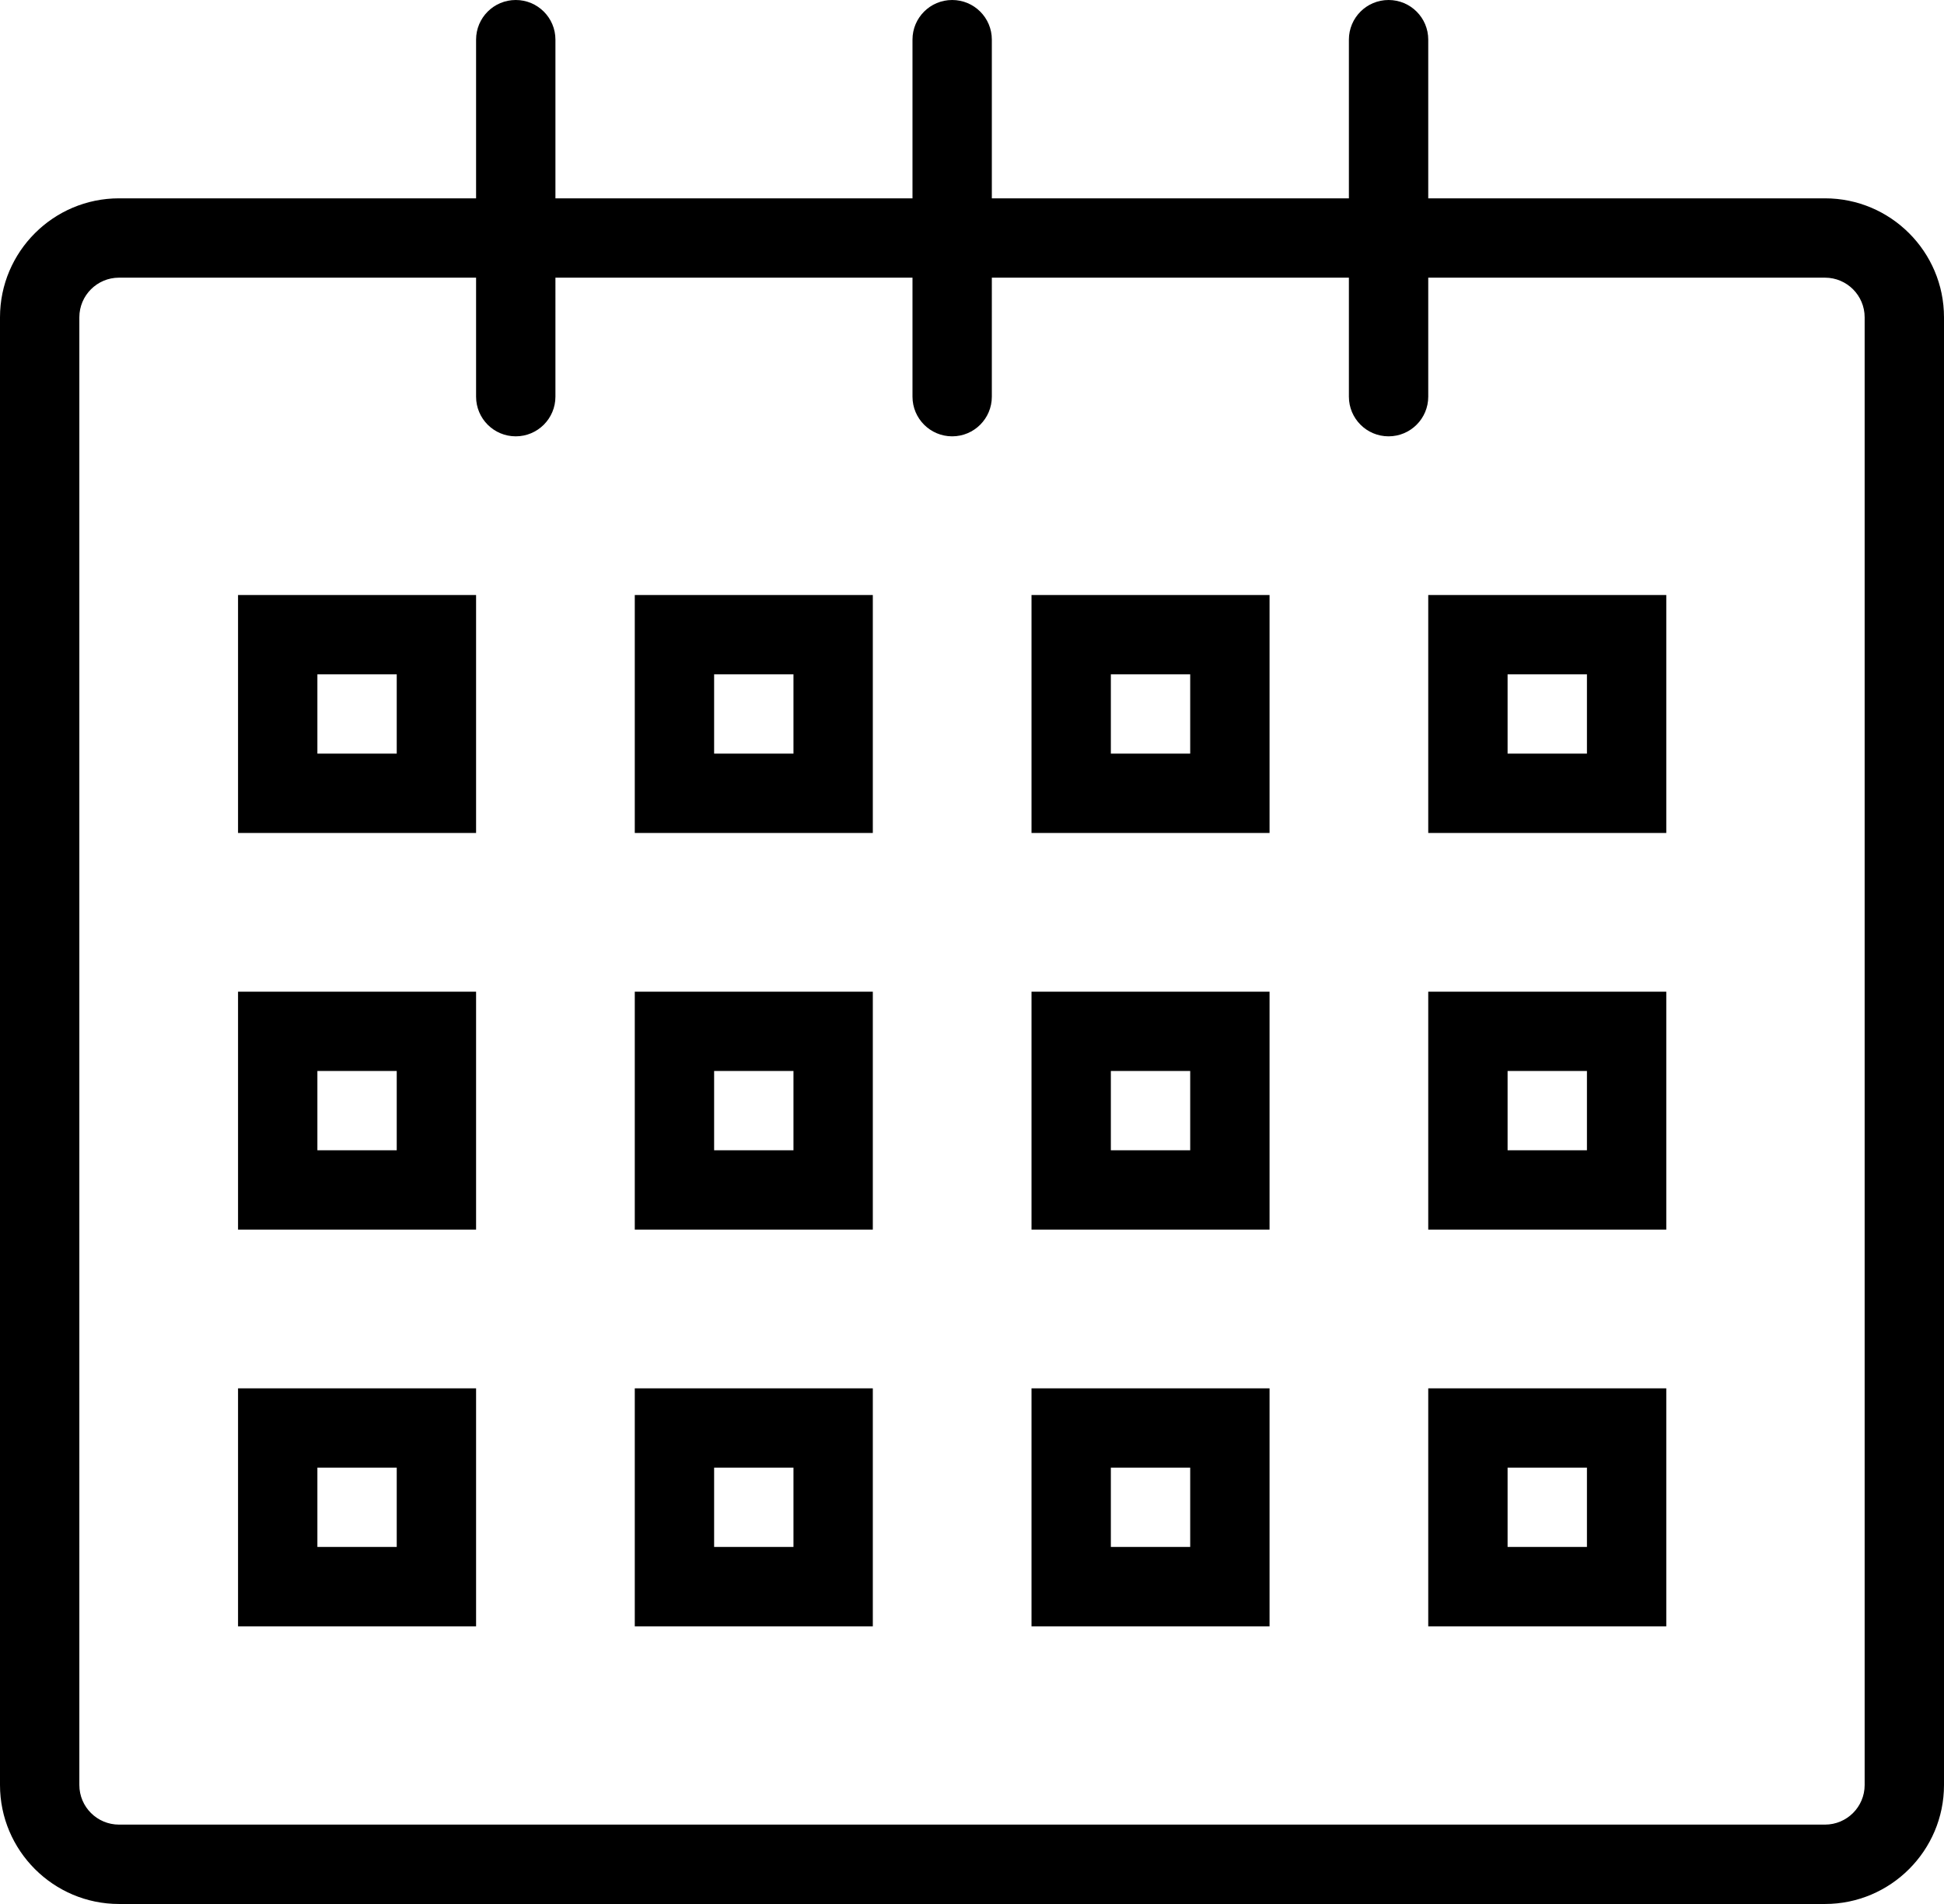 <?xml version="1.0" encoding="utf-8"?>
<!-- Generator: Adobe Illustrator 18.0.0, SVG Export Plug-In . SVG Version: 6.00 Build 0)  -->
<!DOCTYPE svg PUBLIC "-//W3C//DTD SVG 1.1//EN" "http://www.w3.org/Graphics/SVG/1.1/DTD/svg11.dtd">
<svg version="1.1" id="Layer_1" xmlns="http://www.w3.org/2000/svg" xmlns:xlink="http://www.w3.org/1999/xlink" x="0px" y="0px"
	 viewBox="0 0 49 48" enable-background="new 0 0 49 48" xml:space="preserve">
<g>
	<g>
		<path d="M46,5H36V0.999C36,0.447,35.553,0,35,0c-0.553,0-1,0.447-1,0.999V5h-9V0.999C25,0.447,24.553,0,24,0
			c-0.553,0-1,0.447-1,0.999V5h-9V0.999C14,0.447,13.552,0,13,0c-0.553,0-1,0.447-1,0.999V5H3C1.346,5,0,6.345,0,8v37
			c0,1.653,1.346,3,3,3h43c1.654,0,3-1.347,3-3V8C49,6.345,47.654,5,46,5z M47,45c0,0.552-0.448,0.999-1,0.999H3
			c-0.552,0-1-0.447-1-0.999V8c0-0.552,0.448-1,1-1h9v3c0,0.552,0.447,1,1,1c0.552,0,1-0.448,1-1V7h9v3c0,0.552,0.447,1,1,1
			c0.553,0,1-0.448,1-1V7h9v3c0,0.552,0.447,1,1,1c0.553,0,1-0.448,1-1V7h10c0.552,0,1,0.448,1,1V45z M6,21h6v-6H6V21z M8,17h2
			v1.999H8V17z M16,21h6v-6h-6V21z M18,17h2v1.999h-2V17z M26,21h6v-6h-6V21z M28,17h2v1.999h-2V17z M36,21h6v-6h-6V21z M38,17h2
			v1.999h-2V17z M6,31h6v-6H6V31z M8,27h2v1.999H8V27z M16,31h6v-6h-6V31z M18,27h2v1.999h-2V27z M26,31h6v-6h-6V31z M28,27h2v1.999
			h-2V27z M36,31h6v-6h-6V31z M38,27h2v1.999h-2V27z M6,41h6v-6H6V41z M8,36.999h2v2H8V36.999z M16,41h6v-6h-6V41z M18,36.999h2v2
			h-2V36.999z M26,41h6v-6h-6V41z M28,36.999h2v2h-2V36.999z M36,41h6v-6h-6V41z M38,36.999h2v2h-2V36.999z"/>
	</g>
</g>
</svg>
